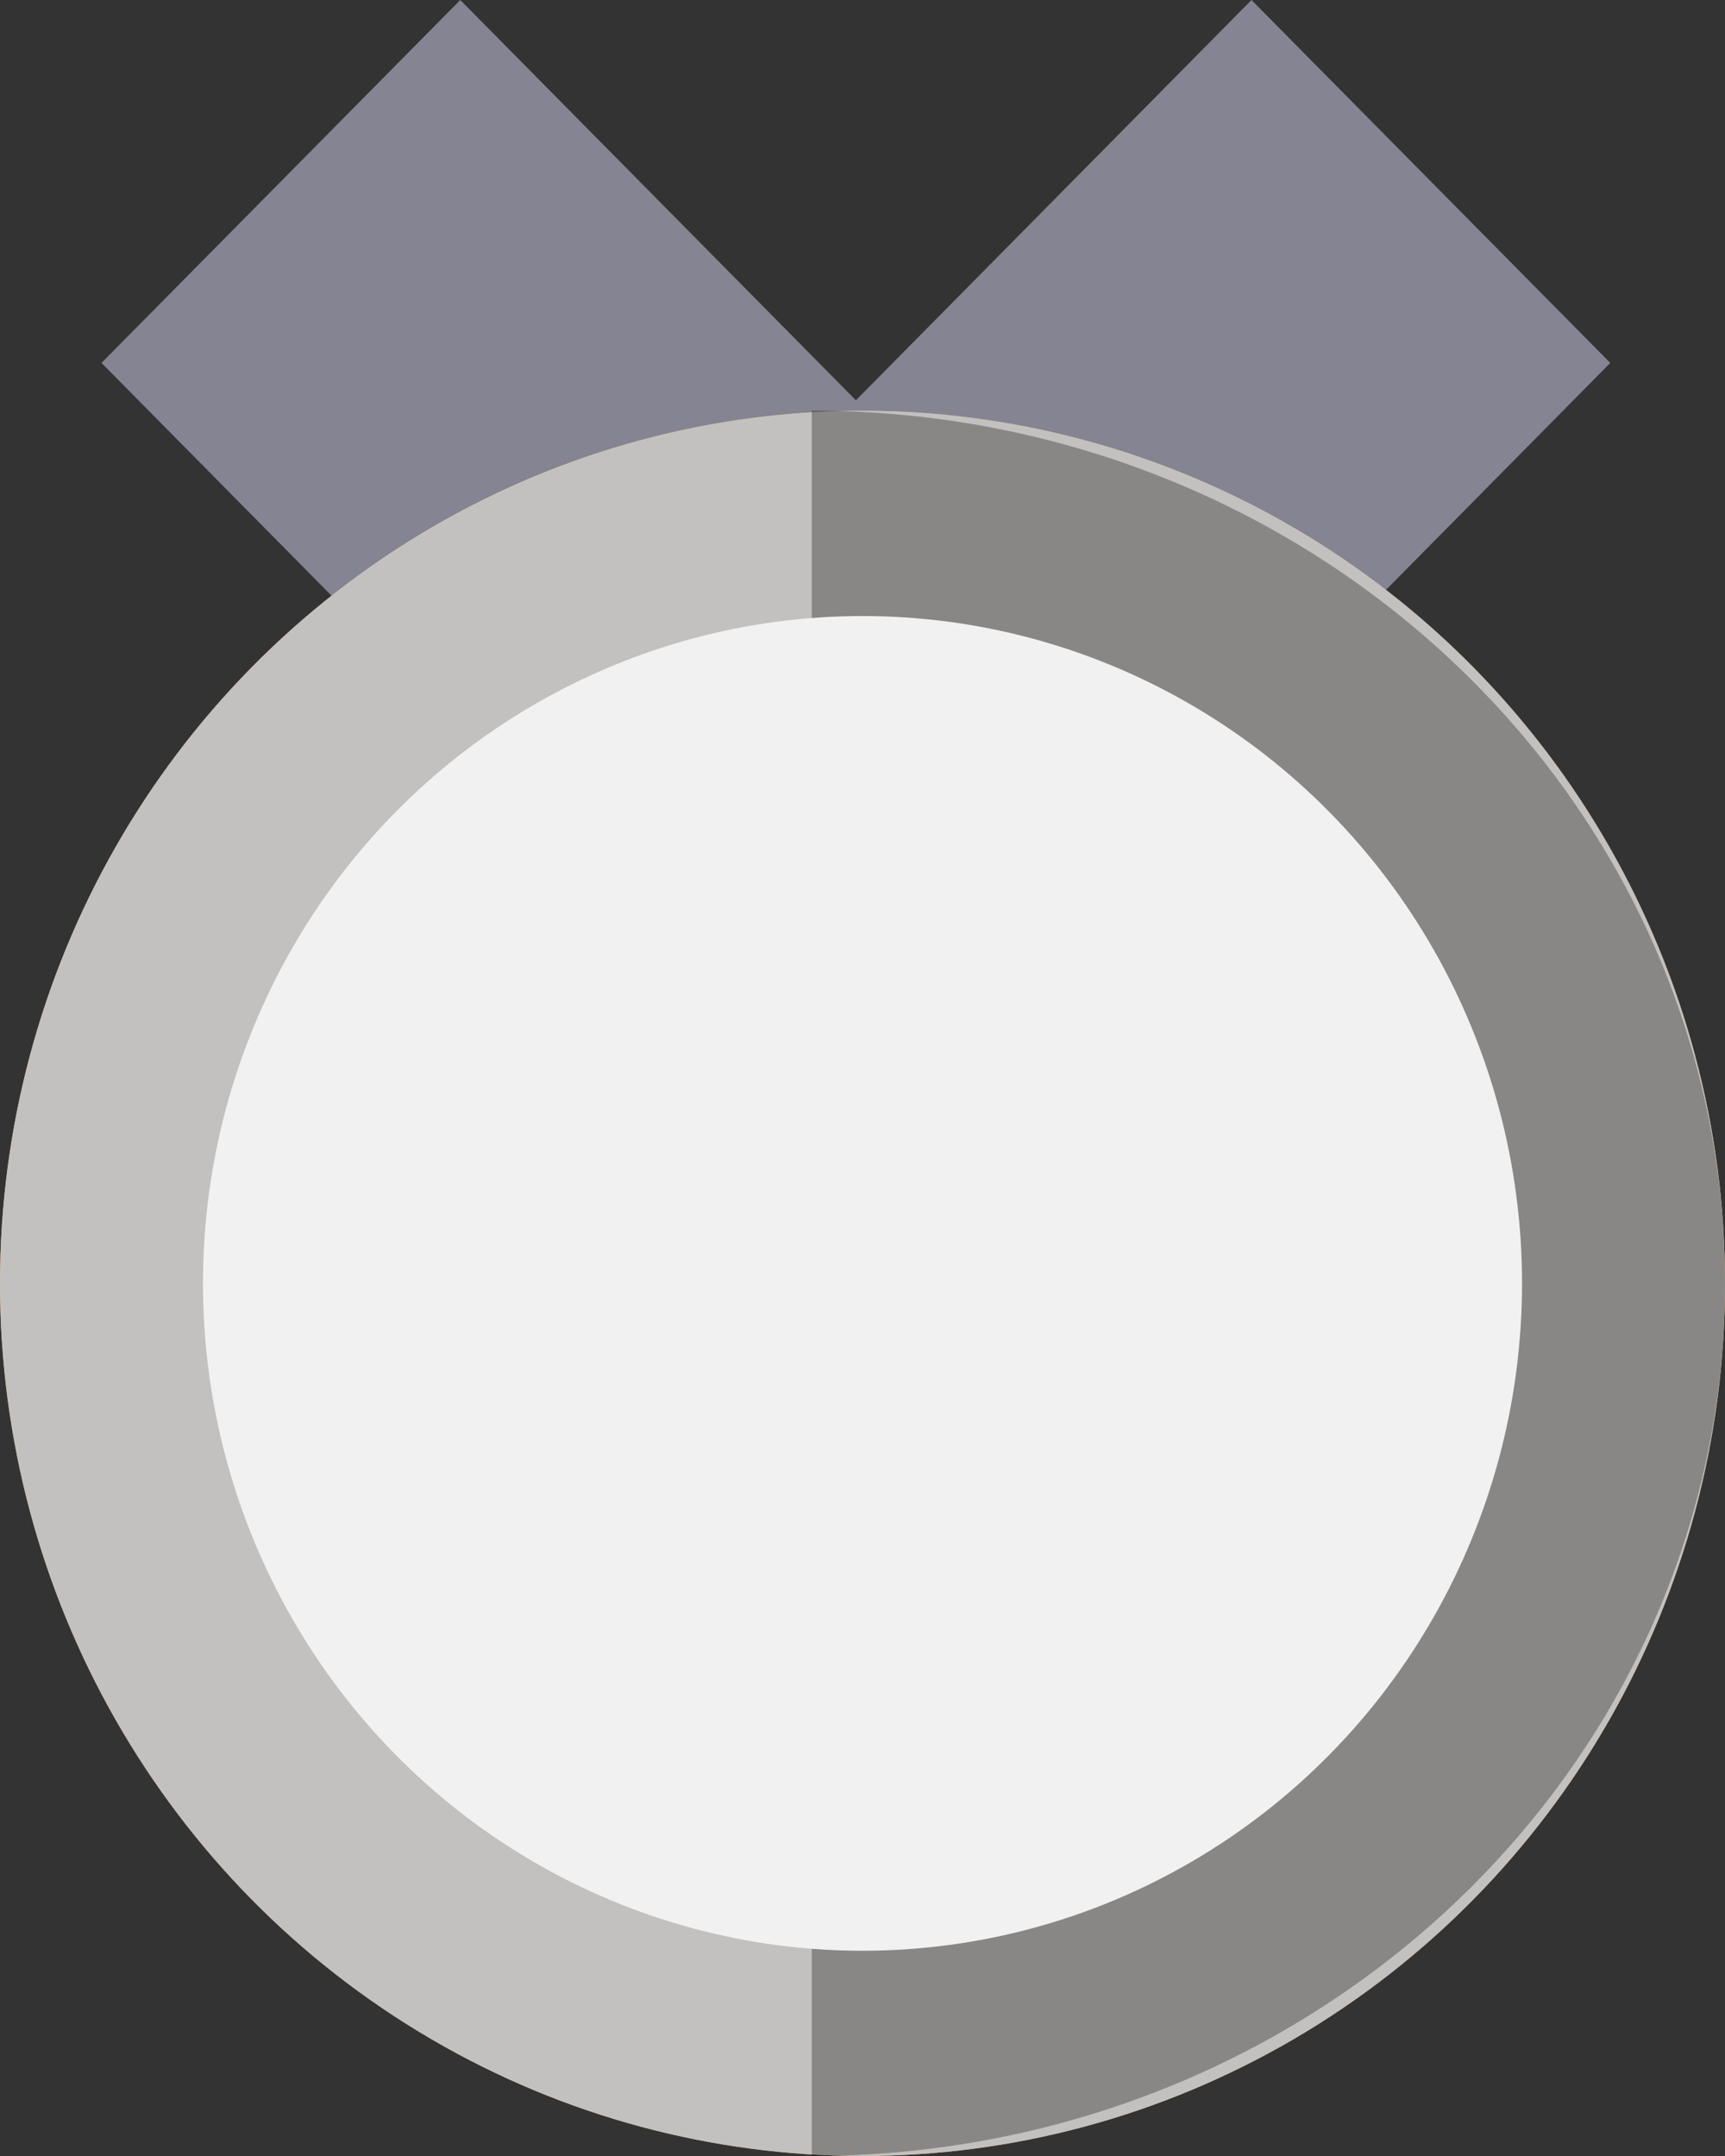 <svg width="12" height="15" viewBox="0 0 12 15" fill="none" xmlns="http://www.w3.org/2000/svg">
<rect x="0" y="0" width="12" height="15" fill="#333333" stroke="none"/>
<path fill-rule="evenodd" clip-rule="evenodd" d="M3.202 -3.7925e-05L8.143 5L5.647 7.525L0.706 2.525L3.202 -3.7925e-05Z" fill="#848492"/>
<path fill-rule="evenodd" clip-rule="evenodd" d="M3.53 5.238L8.706 -1.85435e-05L11.202 2.525L6.025 7.764L3.53 5.238Z" fill="#848492"/>
<ellipse cx="6" cy="8.929" rx="6" ry="6.071" fill="#E5AA64"/>
<ellipse cx="6" cy="8.929" rx="6" ry="6.071" fill="#C3C1BF"/>
<g style="mix-blend-mode:overlay" opacity="0.3">
<path d="M5.647 15C9.156 15 12 12.282 12 8.929C12 5.575 9.156 2.857 5.647 2.857V15Z" fill="black"/>
</g>
<ellipse cx="6" cy="8.929" rx="4.588" ry="4.643" fill="#F2F1F1"/>
</svg>
